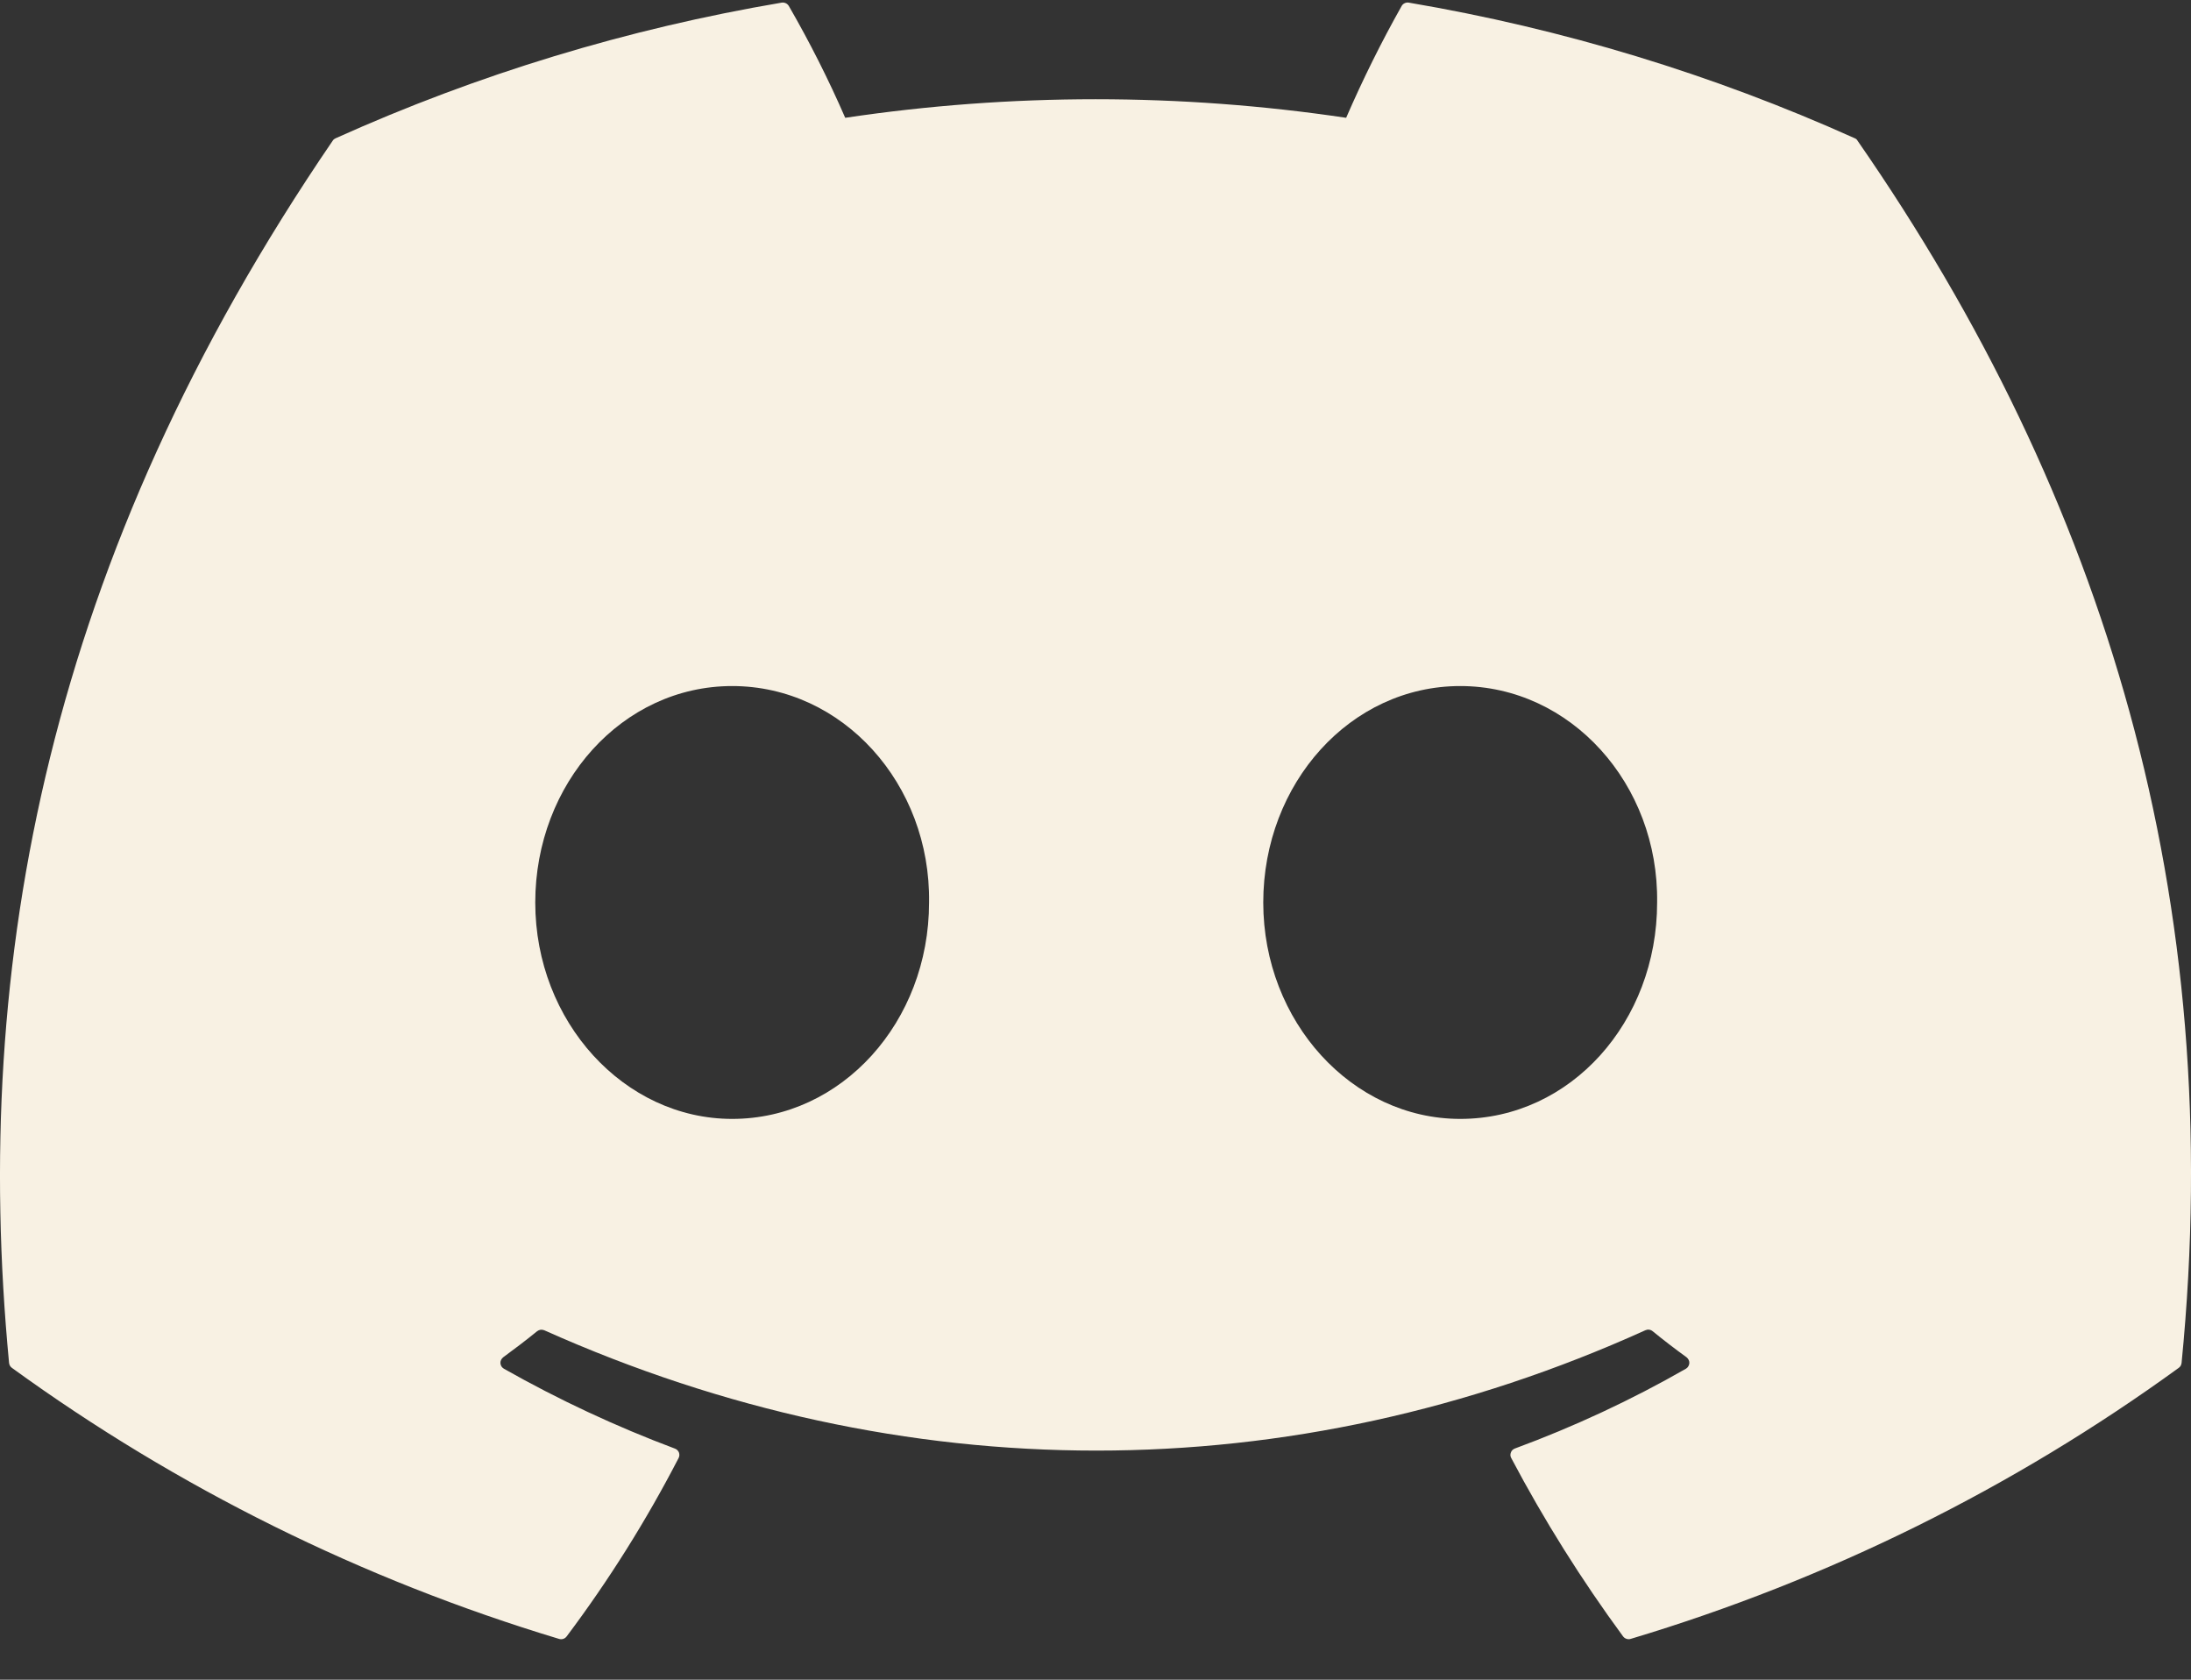 <svg width="100%" height="100%" preserveAspectRatio="none" viewBox="0 0 30 23" fill="none" xmlns="http://www.w3.org/2000/svg"><rect x="0" y="0" width="30" height="23" fill="#333333" stroke="none"/><path d="M25.435 1.928C25.427 1.912 25.413 1.899 25.396 1.893C23.451 1.018 21.399 0.394 19.29 0.036C19.271 0.033 19.251 0.035 19.233 0.044C19.216 0.052 19.201 0.065 19.192 0.082C18.912 0.579 18.659 1.09 18.432 1.613C16.158 1.274 13.846 1.274 11.573 1.613C11.345 1.089 11.087 0.578 10.801 0.082C10.791 0.066 10.777 0.052 10.759 0.044C10.742 0.036 10.722 0.033 10.703 0.036C8.594 0.393 6.541 1.017 4.596 1.893C4.58 1.9 4.565 1.911 4.556 1.926C0.667 7.621 -0.399 13.176 0.124 18.661C0.125 18.675 0.13 18.688 0.136 18.7C0.143 18.712 0.152 18.722 0.163 18.73C2.428 20.374 4.961 21.629 7.654 22.441C7.673 22.447 7.693 22.447 7.712 22.441C7.731 22.435 7.747 22.423 7.759 22.407C8.338 21.636 8.85 20.819 9.292 19.964C9.298 19.953 9.301 19.94 9.302 19.927C9.303 19.913 9.3 19.9 9.296 19.888C9.291 19.876 9.283 19.865 9.274 19.856C9.264 19.846 9.252 19.839 9.24 19.835C8.432 19.532 7.649 19.166 6.9 18.742C6.886 18.734 6.875 18.723 6.866 18.71C6.858 18.696 6.853 18.681 6.852 18.666C6.851 18.651 6.854 18.635 6.861 18.621C6.868 18.607 6.878 18.595 6.89 18.585C7.047 18.47 7.205 18.35 7.355 18.228C7.368 18.218 7.384 18.211 7.402 18.208C7.419 18.206 7.436 18.209 7.452 18.215C12.362 20.412 17.677 20.412 22.529 18.215C22.544 18.208 22.562 18.205 22.579 18.207C22.597 18.209 22.613 18.216 22.627 18.227C22.777 18.349 22.934 18.47 23.093 18.585C23.105 18.595 23.115 18.607 23.122 18.621C23.129 18.635 23.132 18.65 23.131 18.666C23.13 18.681 23.125 18.696 23.117 18.709C23.109 18.723 23.098 18.734 23.084 18.742C22.337 19.17 21.553 19.535 20.743 19.834C20.73 19.838 20.719 19.846 20.709 19.855C20.7 19.864 20.692 19.875 20.688 19.888C20.683 19.9 20.681 19.913 20.681 19.927C20.682 19.94 20.686 19.953 20.692 19.964C21.141 20.814 21.653 21.63 22.223 22.406C22.235 22.422 22.251 22.434 22.27 22.44C22.289 22.447 22.309 22.447 22.328 22.441C25.027 21.632 27.564 20.377 29.832 18.73C29.843 18.722 29.852 18.712 29.859 18.701C29.865 18.689 29.869 18.676 29.871 18.663C30.497 12.32 28.823 6.811 25.435 1.928ZM10.025 15.321C8.547 15.321 7.329 13.991 7.329 12.358C7.329 10.724 8.523 9.394 10.025 9.394C11.539 9.394 12.745 10.736 12.721 12.358C12.721 13.991 11.527 15.321 10.025 15.321ZM19.994 15.321C18.515 15.321 17.297 13.991 17.297 12.358C17.297 10.724 18.492 9.394 19.994 9.394C21.507 9.394 22.713 10.736 22.69 12.358C22.69 13.991 21.507 15.321 19.994 15.321Z" fill="#F8F1E3"></path></svg>